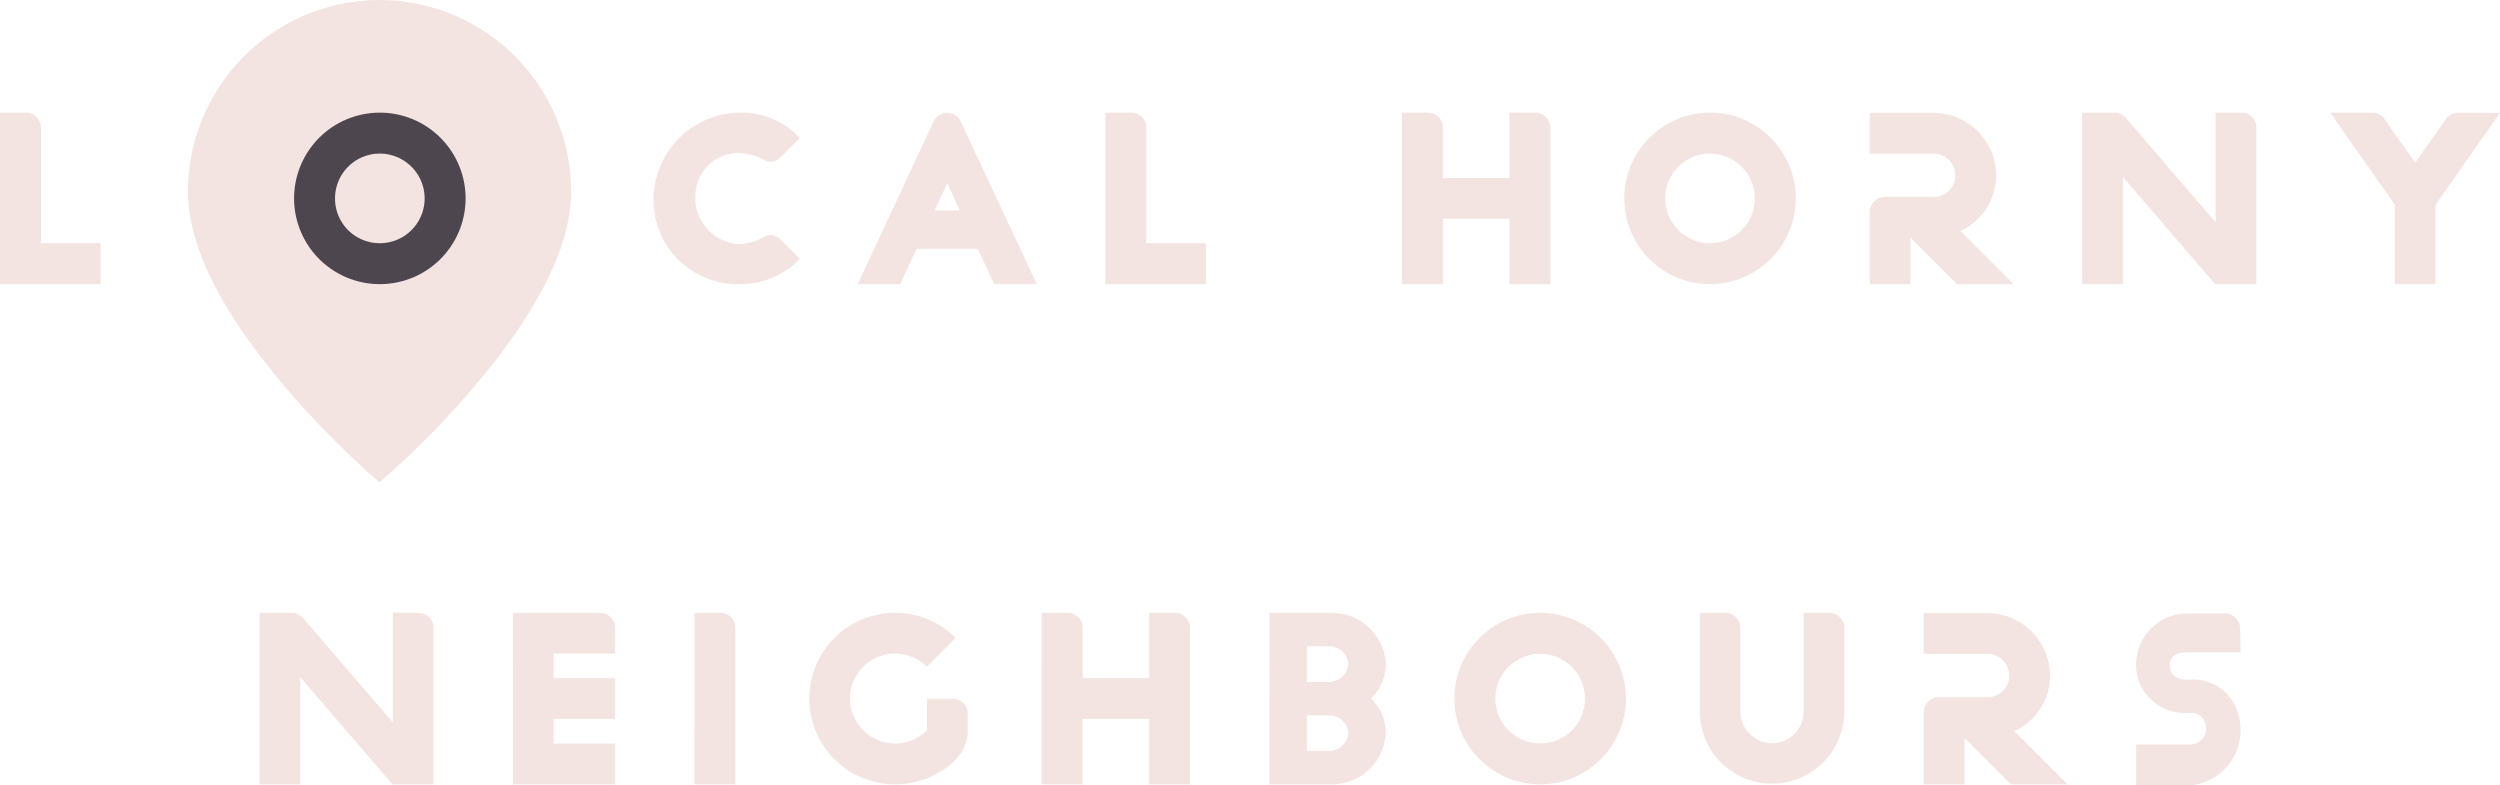 <svg xmlns="http://www.w3.org/2000/svg" viewBox="0 0 174.93 54.958"><path fill="#f3e4e1" d="M26.557 33.74l-.529-.457a62.465 62.465 0 01-6.39-6.577c-4.3-5.148-6.486-9.623-6.486-13.3A13.42 13.42 0 0126.557.001a13.42 13.42 0 0113.405 13.405c0 3.678-2.182 8.153-6.486 13.3a62.482 62.482 0 01-6.39 6.577z"/><path fill="#f3e4e1" d="M0 19.882h7.035v-2.865h-4.17v-8.1a1.04 1.04 0 00-1.05-1.035H0zm26.385-12a6 6 0 00-6 6 6 6 0 006 6 6 6 0 006-6 6 6 0 00-6-6zm0 9.135a3.124 3.124 0 01-3.135-3.135 3.134 3.134 0 013.135-3.135 3.143 3.143 0 013.136 3.135 3.134 3.134 0 01-3.136 3.135zm25.2 2.865a5.793 5.793 0 004.38-1.77L54.6 16.747a.936.936 0 00-1.245-.105 3.9 3.9 0 01-1.575.435 3.215 3.215 0 01-3.12-3.345 3.018 3.018 0 013.018-3.03 4.4 4.4 0 011.68.42.936.936 0 001.245-.1l1.365-1.365a5.554 5.554 0 00-4.19-1.775 6.1 6.1 0 00-6.045 6.255 5.876 5.876 0 005.852 5.745zm8.43 0h2.97l1.155-2.475h4.275l1.155 2.475h2.94l.03-.015-5.31-11.355a1.049 1.049 0 00-.96-.615 1.036 1.036 0 00-.96.645l-.015.015zm5.385-5.16l.885-1.9.87 1.9zm11.94 5.16h7.038v-2.865h-4.17v-8.1a1.04 1.04 0 00-1.053-1.035H77.34zm20.76 0h2.865v-4.575h4.65v4.575h2.863V8.932a1.053 1.053 0 00-1.048-1.05h-1.815v4.575h-4.65V8.932a1.044 1.044 0 00-1.05-1.05H98.1zm21.555-12a6 6 0 00-6 6 6 6 0 006 6 6 6 0 006-6 6 6 0 00-6-6zm0 9.135a3.124 3.124 0 01-3.135-3.135 3.134 3.134 0 013.135-3.135 3.143 3.143 0 013.135 3.135 3.134 3.134 0 01-3.135 3.135zm11.175 2.865h2.848v-3.255l3.257 3.255h3.96l-3.717-3.72a4.3 4.3 0 002.5-3.915 4.408 4.408 0 00-4.425-4.35h-4.423v2.85h4.44a1.535 1.535 0 011.545 1.455 1.5 1.5 0 01-1.515 1.575h-3.422a1.063 1.063 0 00-1.05 1.05zm14.866 0h2.85v-7.5l6.45 7.5h2.882V8.932a1.044 1.044 0 00-1.052-1.05h-1.8v7.665l-6.285-7.305a1.069 1.069 0 00-.8-.36h-2.25zm21.87 0h2.85v-5.55l4.515-6.435h-2.94a1.047 1.047 0 00-.855.45l-2.145 3.045-2.145-3.06a1.027 1.027 0 00-.855-.45h-2.94l4.515 6.435zm-149.408 35h2.85v-7.5l6.45 7.5h2.88v-10.95a1.044 1.044 0 00-1.05-1.05h-1.8v7.665l-6.285-7.305a1.069 1.069 0 00-.795-.36h-2.25zm17.73 0h7.155v-2.85h-4.305v-1.725h4.305v-2.85h-4.305v-1.725h4.305v-1.8a1.053 1.053 0 00-1.05-1.05h-6.1zm12.7 0h2.865v-10.95a1.053 1.053 0 00-1.045-1.05h-1.815zm14.04 0a5.792 5.792 0 001.92-.315 1.6 1.6 0 00.285-.1h.03v-.015l.24-.09a1.239 1.239 0 00.195-.1 3.222 3.222 0 00.39-.21l.18-.1.36-.24a7.945 7.945 0 00.645-.57l.015-.015a2.869 2.869 0 00.825-2.04v-1.155a1.04 1.04 0 00-1.05-1.035h-1.8v2.2l-.225.21-.24.18h-.015a2.388 2.388 0 01-.33.195 1.952 1.952 0 01-.255.12 3.619 3.619 0 01-.375.12 3.5 3.5 0 01-.8.105 3.264 3.264 0 01-.78-.105 2.963 2.963 0 01-.39-.12 1.2 1.2 0 01-.24-.12 2.565 2.565 0 01-.345-.195l-.135-.09-.03-.03c-.06-.045-.1-.09-.15-.12a3.155 3.155 0 01-1.075-2.365 3.131 3.131 0 011.08-2.37v-.015a1.3 1.3 0 01.15-.105v-.015h.015a.015.015 0 01.015-.015l.135-.09a.456.456 0 01.105-.075l.09-.045.045-.045.1-.045a1.161 1.161 0 01.24-.1l.12-.045a.278.278 0 01.1-.03l.045-.03a.353.353 0 00.12-.03 3.27 3.27 0 01.78-.09 3.492 3.492 0 01.8.09.278.278 0 00.105.03c.015.015.03.015.06.03a.213.213 0 01.09.03l.12.045a1.829 1.829 0 01.255.1l.12.075.09.045a.832.832 0 01.12.09h.015a3.636 3.636 0 01.465.375l2.01-2.01a5.84 5.84 0 00-.645-.57c-.12-.09-.24-.165-.36-.24a4.722 4.722 0 00-.765-.42c-.09-.045-.18-.075-.27-.12l-.285-.09a5.792 5.792 0 00-1.91-.315 5.792 5.792 0 00-1.92.315l-.285.09c-.09.045-.18.075-.27.12a6.441 6.441 0 00-.765.42 2.823 2.823 0 00-.345.24 6 6 0 00-.66.57 5.984 5.984 0 00-1.755 4.245 6.038 6.038 0 001.755 4.245 8.192 8.192 0 00.66.57c.1.075.225.165.345.24.06.045.135.075.195.12l.375.195.2.1c.09.03.18.075.27.105a2.188 2.188 0 00.285.1 5.792 5.792 0 001.915.325zm10.26 0h2.865v-4.575h4.65v4.575h2.865v-10.95a1.053 1.053 0 00-1.045-1.05h-1.815v4.575h-4.65v-3.525a1.044 1.044 0 00-1.05-1.05h-1.815zm15.93 0h4.16a3.789 3.789 0 003.99-3.555v-.06a3.328 3.328 0 00-1.035-2.385 3.336 3.336 0 001.035-2.4v-.045a3.789 3.789 0 00-3.99-3.555h-4.155zm2.63-7.17v-2.49h1.485a1.347 1.347 0 011.41 1.185v.12a1.346 1.346 0 01-1.365 1.185zm0 4.83v-2.49h1.53a1.346 1.346 0 011.365 1.185v.12a1.347 1.347 0 01-1.41 1.185zm16.32-9.66a6 6 0 106 6 6 6 0 00-6-6zm0 9.135a3.135 3.135 0 113.135-3.135 3.124 3.124 0 01-3.135 3.135zm16.14 2.82a5.087 5.087 0 005.145-5.055v-5.85a1.044 1.044 0 00-1.05-1.05h-1.8v6.9a2.214 2.214 0 01-2.3 2.22 2.247 2.247 0 01-2.13-2.265v-5.805a1.04 1.04 0 00-1.03-1.05h-1.8v6.825a5.065 5.065 0 004.965 5.13zm10.7.045h2.85v-3.255l3.25 3.255h3.96l-3.72-3.72a4.3 4.3 0 002.5-3.915 4.408 4.408 0 00-4.425-4.35h-4.42v2.85h4.44a1.535 1.535 0 011.545 1.455 1.5 1.5 0 01-1.51 1.58h-3.42a1.063 1.063 0 00-1.05 1.05zm14.865.075h3.72a3.877 3.877 0 003.585-3.945h-.02c.015-.015.015-.015.015-.03a3.725 3.725 0 00-.225-1.23 3.258 3.258 0 00-3.37-2.19h-.11c-.675 0-1.215-.285-1.245-.945v-.12c.03-.675.6-.855 1.275-.855h3.68l-.03-1.665a1.063 1.063 0 00-1.05-1.05h-2.66a3.579 3.579 0 00-3.57 3.57v.045a3.32 3.32 0 00.225 1.23 3.465 3.465 0 003.375 2.115h.11a1.049 1.049 0 011.185 1.02v.12a1.117 1.117 0 01-1.215 1.065h-3.68z"/><path fill="#4e464f" d="M26.578 7.882a6 6 0 00-6 6 6 6 0 006 6 6 6 0 006-6 6 6 0 00-6-6zm0 9.135a3.124 3.124 0 01-3.135-3.135 3.134 3.134 0 013.135-3.135 3.143 3.143 0 013.135 3.135 3.134 3.134 0 01-3.135 3.135z"/></svg>